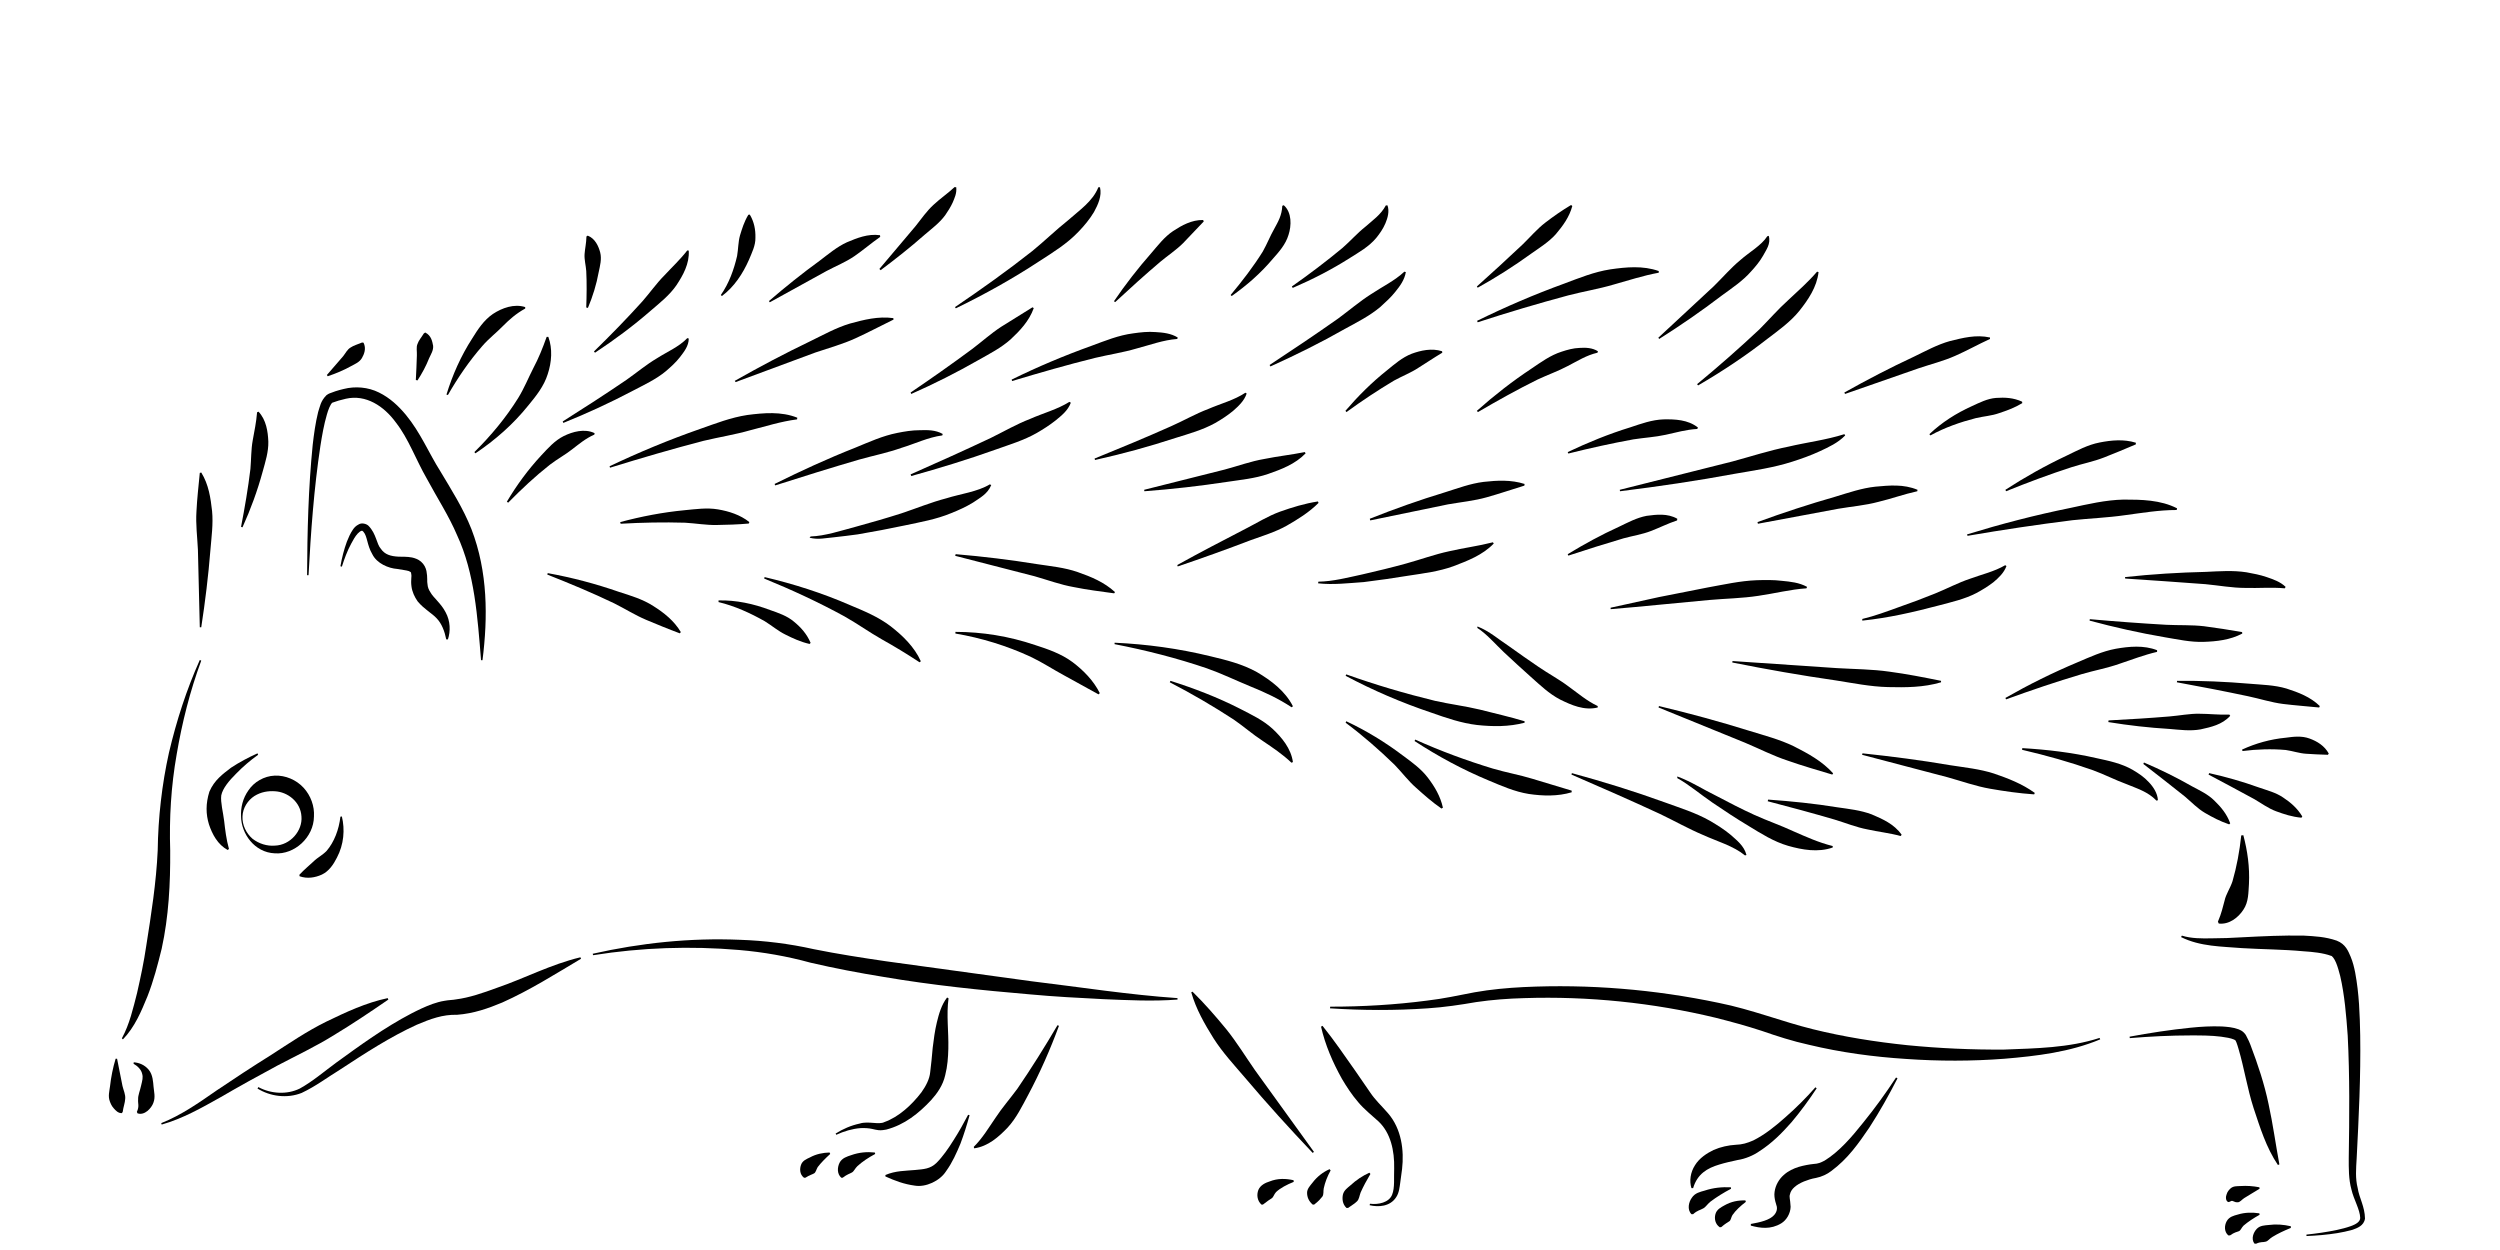 <?xml version="1.0" encoding="UTF-8"?>
<!DOCTYPE svg PUBLIC "-//W3C//DTD SVG 1.1//EN" "http://www.w3.org/Graphics/SVG/1.1/DTD/svg11.dtd">
<svg version="1.1" xmlns="http://www.w3.org/2000/svg" xmlns:xlink="http://www.w3.org/1999/xlink" width="120" height="60"  xml:space="preserve" id="ranaSideLeft3">
    <!-- Generated by PaintCode - http://www.paintcodeapp.com -->
    <g id="ranaSideLeft3-group">
        <g id="ranaSideLeft3-group227">
            <path id="ranaSideLeft3-bezier226" stroke="none" fill="rgb(0, 0, 0)" d="M 11.57,39.19 C 11.58,40.01 12.21,40.92 13.19,40.96 14.13,41.03 15.06,40.2 15.07,39.19 15.1,38.7 14.92,38.19 14.57,37.81 14.22,37.43 13.7,37.21 13.19,37.23 12.67,37.25 12.19,37.54 11.93,37.93 11.65,38.32 11.55,38.77 11.57,39.19 Z M 11.64,39.19 C 11.65,38.78 11.9,38.41 12.21,38.21 12.53,38.01 12.87,37.96 13.19,37.98 13.81,38.01 14.43,38.49 14.47,39.19 14.53,39.87 13.94,40.57 13.19,40.59 12.82,40.62 12.43,40.5 12.12,40.26 11.82,40 11.62,39.6 11.64,39.19 Z M 11.64,39.19" />
        </g>
        <g id="ranaSideLeft3-group316">
            <path id="ranaSideLeft3-bezier315" stroke="none" fill="rgb(0, 0, 0)" d="M 65.73,56.29 C 65.4,56.44 65.1,56.64 64.83,56.89 64.69,57.01 64.51,57.13 64.46,57.34 64.42,57.53 64.43,57.79 64.63,57.98 L 64.71,57.98 C 64.92,57.83 65.03,57.77 65.14,57.66 65.24,57.56 65.25,57.4 65.31,57.24 65.44,56.95 65.6,56.65 65.78,56.35 L 65.73,56.29 Z M 65.73,56.29" />
        </g>
        <g id="ranaSideLeft3-group317">
            <path id="ranaSideLeft3-bezier316" stroke="none" fill="rgb(0, 0, 0)" d="M 63.82,56.12 C 63.5,56.26 63.22,56.48 63,56.77 62.89,56.91 62.74,57.06 62.74,57.25 62.74,57.45 62.81,57.65 63.01,57.82 L 63.08,57.82 C 63.29,57.66 63.38,57.55 63.47,57.44 63.55,57.33 63.51,57.18 63.54,57.04 63.6,56.76 63.71,56.47 63.87,56.18 L 63.82,56.12 Z M 63.82,56.12" />
        </g>
        <g id="ranaSideLeft3-group318">
            <path id="ranaSideLeft3-bezier317" stroke="none" fill="rgb(0, 0, 0)" d="M 62.09,56.65 C 61.73,56.57 61.34,56.55 60.94,56.71 60.75,56.77 60.5,56.88 60.4,57.12 60.31,57.36 60.35,57.64 60.55,57.82 L 60.62,57.82 C 60.84,57.65 60.94,57.58 61.04,57.52 61.13,57.46 61.15,57.33 61.25,57.22 61.45,57.03 61.77,56.86 62.1,56.73 L 62.09,56.65 Z M 62.09,56.65" />
        </g>
        <g id="ranaSideLeft3-group319">
            <path id="ranaSideLeft3-bezier318" stroke="none" fill="rgb(0, 0, 0)" d="M 65.74,57.85 C 66.16,57.95 66.73,57.92 67.02,57.46 67.16,57.25 67.18,56.98 67.21,56.78 L 67.3,56.11 C 67.4,55.23 67.28,54.19 66.62,53.43 66.27,53.03 66.02,52.81 65.77,52.44 L 65.04,51.38 C 64.54,50.67 64.05,49.95 63.48,49.24 L 63.41,49.28 C 63.61,50.16 63.97,50.99 64.41,51.78 64.64,52.17 64.89,52.55 65.19,52.9 65.47,53.24 65.91,53.59 66.17,53.83 66.75,54.38 66.94,55.23 66.92,56.09 66.9,56.51 66.96,57.01 66.82,57.35 66.67,57.72 66.17,57.83 65.76,57.78 L 65.74,57.85 Z M 65.74,57.85" />
        </g>
        <g id="ranaSideLeft3-group320">
            <path id="ranaSideLeft3-bezier319" stroke="none" fill="rgb(0, 0, 0)" d="M 63.07,55.29 L 60.24,51.37 C 59.78,50.71 59.36,50.02 58.86,49.4 58.35,48.78 57.83,48.18 57.24,47.6 L 57.18,47.63 C 57.41,48.44 57.82,49.15 58.25,49.84 58.69,50.53 59.24,51.12 59.77,51.74 60.81,52.97 61.9,54.17 63.01,55.34 L 63.07,55.29 Z M 63.07,55.29" />
        </g>
        <g id="ranaSideLeft3-group330">
            <path id="ranaSideLeft3-bezier329" stroke="none" fill="rgb(0, 0, 0)" d="M 50.76,49.21 C 50.15,50.25 49.51,51.27 48.84,52.25 48.49,52.73 48.1,53.17 47.78,53.66 47.45,54.14 47.17,54.62 46.74,55.05 L 46.76,55.12 C 47.43,55.03 47.95,54.56 48.37,54.12 48.79,53.66 49.06,53.1 49.35,52.56 49.92,51.49 50.41,50.38 50.83,49.24 L 50.76,49.21 Z M 50.76,49.21" />
        </g>
        <g id="ranaSideLeft3-group331">
            <path id="ranaSideLeft3-bezier330" stroke="none" fill="rgb(0, 0, 0)" d="M 46.47,53.51 C 46.25,53.93 46.02,54.34 45.77,54.73 45.52,55.13 45.25,55.52 44.95,55.82 44.65,56.11 44.34,56.12 43.92,56.16 43.5,56.2 42.98,56.19 42.5,56.4 L 42.5,56.47 C 42.97,56.68 43.39,56.84 43.91,56.91 44.43,57 45.11,56.69 45.41,56.22 45.72,55.79 45.91,55.35 46.1,54.9 46.27,54.45 46.41,54 46.54,53.53 L 46.47,53.51 Z M 46.47,53.51" />
        </g>
        <g id="ranaSideLeft3-group332">
            <path id="ranaSideLeft3-bezier331" stroke="none" fill="rgb(0, 0, 0)" d="M 41.99,55.32 C 41.62,55.28 41.24,55.31 40.85,55.45 40.67,55.51 40.42,55.58 40.3,55.81 40.19,56.03 40.17,56.34 40.38,56.53 L 40.45,56.53 C 40.67,56.36 40.79,56.34 40.89,56.28 40.99,56.23 41.04,56.08 41.16,55.97 41.39,55.76 41.69,55.56 42.01,55.39 L 41.99,55.32 Z M 41.99,55.32" />
        </g>
        <g id="ranaSideLeft3-group333">
            <path id="ranaSideLeft3-bezier332" stroke="none" fill="rgb(0, 0, 0)" d="M 39.82,55.32 C 39.5,55.33 39.18,55.39 38.87,55.56 38.72,55.63 38.52,55.71 38.45,55.91 38.38,56.1 38.38,56.37 38.59,56.53 L 38.66,56.53 C 38.88,56.39 38.98,56.38 39.08,56.32 39.16,56.27 39.18,56.14 39.25,56.02 39.41,55.81 39.62,55.6 39.85,55.39 L 39.82,55.32 Z M 39.82,55.32" />
        </g>
        <g id="ranaSideLeft3-group334">
            <path id="ranaSideLeft3-bezier333" stroke="none" fill="rgb(0, 0, 0)" d="M 40.14,54.47 C 40.51,54.3 40.91,54.18 41.3,54.15 41.49,54.14 41.69,54.15 41.87,54.19 41.95,54.21 42.08,54.24 42.18,54.25 42.31,54.26 42.44,54.24 42.54,54.22 43.42,53.99 44.1,53.44 44.69,52.81 44.98,52.49 45.26,52.1 45.37,51.61 45.48,51.18 45.51,50.75 45.52,50.34 45.54,49.51 45.42,48.72 45.53,47.92 L 45.46,47.88 C 45.19,48.23 45.07,48.66 44.97,49.07 44.87,49.48 44.82,49.89 44.77,50.29 44.73,50.7 44.7,51.1 44.65,51.46 44.62,51.79 44.45,52.12 44.23,52.43 43.77,53.03 43.15,53.61 42.45,53.86 42.19,54 41.68,53.8 41.27,53.93 40.85,54.02 40.46,54.19 40.11,54.41 L 40.14,54.47 Z M 40.14,54.47" />
        </g>
        <g id="ranaSideLeft3-group350">
            <path id="ranaSideLeft3-bezier349" stroke="none" fill="rgb(0, 0, 0)" d="M 29.79,25.14 C 30.82,25.08 31.86,25.06 32.88,25.09 33.4,25.12 33.9,25.21 34.4,25.2 34.9,25.19 35.39,25.18 35.94,25.13 L 35.97,25.06 C 35.53,24.71 34.99,24.54 34.46,24.45 33.93,24.36 33.39,24.44 32.86,24.49 31.81,24.59 30.78,24.79 29.77,25.06 L 29.79,25.14 Z M 29.79,25.14" />
        </g>
        <g id="ranaSideLeft3-group351">
            <path id="ranaSideLeft3-bezier350" stroke="none" fill="rgb(0, 0, 0)" d="M 34.49,28.9 C 35.28,29.09 36.02,29.43 36.71,29.82 37.05,30.03 37.35,30.29 37.7,30.46 38.06,30.64 38.42,30.81 38.86,30.91 L 38.91,30.86 C 38.73,30.43 38.44,30.11 38.11,29.84 37.78,29.56 37.36,29.42 36.96,29.28 36.17,28.98 35.33,28.8 34.49,28.82 L 34.49,28.9 Z M 34.49,28.9" />
        </g>
        <g id="ranaSideLeft3-group352">
            <path id="ranaSideLeft3-bezier351" stroke="none" fill="rgb(0, 0, 0)" d="M 36.68,27.77 C 38,28.31 39.3,28.91 40.54,29.59 41.16,29.94 41.73,30.35 42.33,30.69 42.94,31.03 43.53,31.39 44.14,31.79 L 44.2,31.74 C 43.89,31.05 43.33,30.51 42.75,30.06 42.16,29.61 41.48,29.33 40.81,29.05 39.48,28.47 38.1,28.03 36.7,27.7 L 36.68,27.77 Z M 36.68,27.77" />
        </g>
        <g id="ranaSideLeft3-group353">
            <path id="ranaSideLeft3-bezier352" stroke="none" fill="rgb(0, 0, 0)" d="M 102.88,36.67 C 103.55,37.19 104.22,37.71 104.87,38.23 105.19,38.5 105.48,38.81 105.84,39.02 106.2,39.23 106.56,39.42 107,39.57 L 107.05,39.52 C 106.89,39.07 106.6,38.73 106.29,38.43 105.98,38.12 105.58,37.94 105.21,37.74 104.46,37.31 103.7,36.94 102.91,36.6 L 102.88,36.67 Z M 102.88,36.67" />
        </g>
        <g id="ranaSideLeft3-group354">
            <path id="ranaSideLeft3-bezier353" stroke="none" fill="rgb(0, 0, 0)" d="M 106.01,37.18 C 106.75,37.57 107.47,37.96 108.19,38.35 108.54,38.55 108.87,38.8 109.25,38.94 109.63,39.08 110.02,39.21 110.47,39.25 L 110.51,39.19 C 110.27,38.79 109.94,38.51 109.59,38.28 109.24,38.04 108.83,37.94 108.43,37.8 107.65,37.52 106.85,37.29 106.04,37.11 L 106.01,37.18 Z M 106.01,37.18" />
        </g>
        <g id="ranaSideLeft3-group355">
            <path id="ranaSideLeft3-bezier354" stroke="none" fill="rgb(0, 0, 0)" d="M 107.64,36.05 C 108.34,35.96 109.05,35.94 109.72,36 110.06,36.05 110.37,36.16 110.69,36.18 111.02,36.2 111.33,36.22 111.74,36.23 L 111.78,36.17 C 111.58,35.8 111.22,35.58 110.86,35.45 110.48,35.31 110.09,35.36 109.72,35.41 108.98,35.48 108.27,35.68 107.62,35.98 L 107.64,36.05 Z M 107.64,36.05" />
        </g>
        <g id="ranaSideLeft3-group356">
            <path id="ranaSideLeft3-bezier355" stroke="none" fill="rgb(0, 0, 0)" d="M 45.86,30.41 C 47.11,30.62 48.33,31 49.46,31.52 50.03,31.79 50.54,32.13 51.08,32.42 L 52.73,33.33 52.79,33.27 C 52.49,32.67 52.01,32.18 51.48,31.78 50.94,31.38 50.3,31.16 49.68,30.96 48.44,30.54 47.15,30.33 45.86,30.33 L 45.86,30.41 Z M 45.86,30.41" />
        </g>
        <g id="ranaSideLeft3-group357">
            <path id="ranaSideLeft3-bezier356" stroke="none" fill="rgb(0, 0, 0)" d="M 53.5,30.92 C 55,31.21 56.49,31.59 57.93,32.08 58.64,32.33 59.32,32.66 60,32.94 60.69,33.22 61.35,33.52 62,33.95 L 62.06,33.9 C 61.69,33.17 61.01,32.66 60.33,32.26 59.63,31.87 58.85,31.68 58.1,31.5 56.58,31.13 55.05,30.92 53.5,30.85 L 53.5,30.92 Z M 53.5,30.92" />
        </g>
        <g id="ranaSideLeft3-group358">
            <path id="ranaSideLeft3-bezier357" stroke="none" fill="rgb(0, 0, 0)" d="M 56.15,32.75 C 57.21,33.3 58.24,33.9 59.22,34.54 59.7,34.87 60.14,35.26 60.62,35.57 61.09,35.89 61.55,36.19 61.99,36.61 L 62.06,36.58 C 61.97,35.93 61.53,35.4 61.08,34.98 60.62,34.56 60.06,34.3 59.52,34.02 58.44,33.47 57.32,33.04 56.18,32.68 L 56.15,32.75 Z M 56.15,32.75" />
        </g>
        <g id="ranaSideLeft3-group359">
            <path id="ranaSideLeft3-bezier358" stroke="none" fill="rgb(0, 0, 0)" d="M 64.59,34.69 C 65.42,35.31 66.21,36 66.94,36.71 67.3,37.08 67.6,37.49 67.98,37.82 68.36,38.16 68.74,38.5 69.19,38.81 L 69.26,38.77 C 69.14,38.22 68.86,37.75 68.53,37.32 68.2,36.89 67.76,36.58 67.33,36.26 66.48,35.62 65.58,35.07 64.62,34.62 L 64.59,34.69 Z M 64.59,34.69" />
        </g>
        <g id="ranaSideLeft3-group360">
            <path id="ranaSideLeft3-bezier359" stroke="none" fill="rgb(0, 0, 0)" d="M 67.9,35.57 C 69.02,36.3 70.2,36.94 71.45,37.46 72.07,37.72 72.7,38 73.38,38.11 74.06,38.21 74.77,38.23 75.44,38.03 L 75.44,37.95 73.55,37.38 C 72.93,37.19 72.29,37.08 71.65,36.89 70.4,36.51 69.15,36.05 67.93,35.5 L 67.9,35.57 Z M 67.9,35.57" />
        </g>
        <g id="ranaSideLeft3-group361">
            <path id="ranaSideLeft3-bezier360" stroke="none" fill="rgb(0, 0, 0)" d="M 75.43,37.18 C 76.86,37.8 78.28,38.42 79.68,39.07 80.37,39.4 81.04,39.78 81.75,40.08 82.43,40.39 83.2,40.6 83.76,41.06 L 83.83,41.04 C 83.72,40.6 83.36,40.33 83.07,40.07 82.76,39.81 82.42,39.6 82.08,39.4 81.39,39.01 80.64,38.78 79.9,38.51 78.44,37.98 76.95,37.52 75.45,37.11 L 75.43,37.18 Z M 75.43,37.18" />
        </g>
        <g id="ranaSideLeft3-group362">
            <path id="ranaSideLeft3-bezier361" stroke="none" fill="rgb(0, 0, 0)" d="M 80.51,37.35 C 81.07,37.66 81.62,38.13 82.19,38.52 82.76,38.91 83.34,39.29 83.94,39.65 84.53,40.01 85.14,40.4 85.83,40.6 86.5,40.79 87.27,40.93 87.97,40.68 L 87.97,40.61 C 87.29,40.44 86.7,40.17 86.08,39.9 85.48,39.62 84.84,39.4 84.22,39.12 83.6,38.84 82.99,38.52 82.38,38.2 81.76,37.9 81.19,37.52 80.51,37.27 L 80.51,37.35 Z M 80.51,37.35" />
        </g>
        <g id="ranaSideLeft3-group363">
            <path id="ranaSideLeft3-bezier362" stroke="none" fill="rgb(0, 0, 0)" d="M 84.85,38.46 C 85.93,38.74 87,39.03 88.06,39.34 88.59,39.5 89.1,39.71 89.63,39.81 90.16,39.93 90.69,39.98 91.23,40.13 L 91.28,40.07 C 90.92,39.55 90.35,39.31 89.84,39.09 89.31,38.89 88.74,38.83 88.19,38.75 87.09,38.57 85.98,38.46 84.87,38.38 L 84.85,38.46 Z M 84.85,38.46" />
        </g>
        <g id="ranaSideLeft3-group364">
            <path id="ranaSideLeft3-bezier363" stroke="none" fill="rgb(0, 0, 0)" d="M 79.61,33.96 L 83.76,35.65 C 84.45,35.94 85.11,36.28 85.81,36.51 86.52,36.76 87.22,36.96 87.95,37.18 L 87.99,37.12 C 87.46,36.53 86.77,36.16 86.1,35.82 85.42,35.49 84.68,35.3 83.97,35.08 82.53,34.63 81.09,34.24 79.63,33.89 L 79.61,33.96 Z M 79.61,33.96" />
        </g>
        <g id="ranaSideLeft3-group365">
            <path id="ranaSideLeft3-bezier364" stroke="none" fill="rgb(0, 0, 0)" d="M 89.38,36.23 L 93.49,37.31 C 94.17,37.5 94.84,37.74 95.53,37.86 96.22,37.98 96.91,38.08 97.64,38.13 L 97.67,38.06 C 97.06,37.62 96.38,37.36 95.71,37.13 95.03,36.91 94.31,36.84 93.61,36.73 92.21,36.49 90.81,36.31 89.4,36.16 L 89.38,36.23 Z M 89.38,36.23" />
        </g>
        <g id="ranaSideLeft3-group366">
            <path id="ranaSideLeft3-bezier365" stroke="none" fill="rgb(0, 0, 0)" d="M 97.06,35.99 C 98.22,36.26 99.36,36.58 100.46,36.97 101.01,37.17 101.53,37.44 102.05,37.63 102.58,37.85 103.1,38 103.51,38.43 L 103.58,38.41 C 103.56,38.07 103.36,37.77 103.14,37.54 102.91,37.29 102.65,37.12 102.38,36.96 101.83,36.64 101.22,36.52 100.63,36.39 99.45,36.12 98.26,35.98 97.07,35.91 L 97.06,35.99 Z M 97.06,35.99" />
        </g>
        <g id="ranaSideLeft3-group367">
            <path id="ranaSideLeft3-bezier366" stroke="none" fill="rgb(0, 0, 0)" d="M 104.49,32.75 C 105.64,32.96 106.78,33.18 107.91,33.42 108.48,33.54 109.03,33.72 109.59,33.79 110.16,33.86 110.72,33.9 111.32,33.96 L 111.35,33.89 C 110.9,33.45 110.31,33.23 109.75,33.05 109.18,32.88 108.58,32.87 108,32.82 106.83,32.72 105.67,32.67 104.5,32.68 L 104.49,32.75 Z M 104.49,32.75" />
        </g>
        <g id="ranaSideLeft3-group368">
            <path id="ranaSideLeft3-bezier367" stroke="none" fill="rgb(0, 0, 0)" d="M 102.01,27.77 C 103.3,27.86 104.58,27.94 105.86,28.04 106.5,28.1 107.14,28.22 107.77,28.22 108.41,28.24 109.04,28.18 109.67,28.24 L 109.71,28.17 C 109.45,27.92 109.12,27.81 108.8,27.7 108.48,27.59 108.16,27.53 107.83,27.47 107.18,27.37 106.53,27.42 105.88,27.45 104.58,27.48 103.29,27.56 102,27.7 L 102.01,27.77 Z M 102.01,27.77" />
        </g>
        <g id="ranaSideLeft3-group369">
            <path id="ranaSideLeft3-bezier368" stroke="none" fill="rgb(0, 0, 0)" d="M 96.29,23.58 C 97.33,23.16 98.37,22.77 99.42,22.43 99.94,22.26 100.48,22.16 100.99,21.96 101.5,21.76 101.98,21.56 102.52,21.33 L 102.52,21.25 C 101.94,21.07 101.34,21.13 100.78,21.24 100.21,21.35 99.7,21.63 99.2,21.87 98.18,22.35 97.2,22.9 96.26,23.51 L 96.29,23.58 Z M 96.29,23.58" />
        </g>
        <g id="ranaSideLeft3-group370">
            <path id="ranaSideLeft3-bezier369" stroke="none" fill="rgb(0, 0, 0)" d="M 88.56,18.91 L 92.09,17.68 C 92.68,17.48 93.29,17.33 93.85,17.08 94.42,16.83 94.95,16.53 95.52,16.27 L 95.52,16.2 C 94.85,16.05 94.21,16.22 93.6,16.37 92.99,16.54 92.43,16.85 91.87,17.12 90.73,17.65 89.62,18.23 88.53,18.84 L 88.56,18.91 Z M 88.56,18.91" />
        </g>
        <g id="ranaSideLeft3-group371">
            <path id="ranaSideLeft3-bezier370" stroke="none" fill="rgb(0, 0, 0)" d="M 79.64,16.27 C 80.67,15.62 81.67,14.93 82.64,14.19 83.13,13.83 83.65,13.49 84.06,13.02 84.27,12.79 84.47,12.55 84.63,12.27 84.77,12 85.01,11.71 84.9,11.32 L 84.83,11.34 C 84.55,11.78 83.97,12.1 83.54,12.48 83.08,12.86 82.69,13.32 82.26,13.74 81.38,14.56 80.49,15.39 79.6,16.21 L 79.64,16.27 Z M 79.64,16.27" />
        </g>
        <g id="ranaSideLeft3-group372">
            <path id="ranaSideLeft3-bezier371" stroke="none" fill="rgb(0, 0, 0)" d="M 70.93,13.81 C 71.81,13.32 72.66,12.78 73.49,12.18 73.9,11.89 74.34,11.62 74.68,11.24 75.01,10.85 75.33,10.42 75.47,9.89 L 75.41,9.84 C 74.96,10.11 74.56,10.39 74.17,10.69 73.78,10.99 73.46,11.37 73.1,11.72 72.38,12.4 71.64,13.08 70.89,13.75 L 70.93,13.81 Z M 70.93,13.81" />
        </g>
        <g id="ranaSideLeft3-group373">
            <path id="ranaSideLeft3-bezier372" stroke="none" fill="rgb(0, 0, 0)" d="M 62.05,13.82 C 63,13.41 63.92,12.94 64.8,12.38 65.24,12.1 65.71,11.84 66.06,11.42 66.23,11.21 66.39,10.98 66.5,10.72 66.61,10.46 66.7,10.14 66.6,9.86 L 66.52,9.86 C 66.28,10.31 65.89,10.57 65.53,10.89 65.15,11.19 64.82,11.57 64.44,11.9 63.67,12.54 62.85,13.16 62.01,13.75 L 62.05,13.82 Z M 62.05,13.82" />
        </g>
        <g id="ranaSideLeft3-group374">
            <path id="ranaSideLeft3-bezier373" stroke="none" fill="rgb(0, 0, 0)" d="M 59.12,14.21 C 59.84,13.7 60.51,13.12 61.09,12.43 61.39,12.09 61.71,11.74 61.85,11.27 61.99,10.84 62.02,10.2 61.62,9.85 L 61.55,9.88 C 61.53,10.34 61.35,10.64 61.16,10.99 60.97,11.32 60.82,11.71 60.61,12.08 60.16,12.8 59.63,13.49 59.07,14.16 L 59.12,14.21 Z M 59.12,14.21" />
        </g>
        <g id="ranaSideLeft3-group375">
            <path id="ranaSideLeft3-bezier374" stroke="none" fill="rgb(0, 0, 0)" d="M 53.53,14.5 C 54.24,13.84 54.96,13.19 55.69,12.57 56.06,12.26 56.46,12 56.79,11.67 L 57.78,10.63 57.75,10.56 C 57.2,10.55 56.72,10.82 56.31,11.09 55.89,11.37 55.59,11.77 55.27,12.14 54.62,12.88 54.02,13.65 53.47,14.46 L 53.53,14.5 Z M 53.53,14.5" />
        </g>
        <g id="ranaSideLeft3-group376">
            <path id="ranaSideLeft3-bezier375" stroke="none" fill="rgb(0, 0, 0)" d="M 45.88,14.8 C 47.26,14.13 48.61,13.38 49.9,12.53 50.55,12.11 51.22,11.7 51.77,11.12 52.04,10.84 52.3,10.53 52.51,10.18 52.7,9.83 52.9,9.41 52.8,8.99 L 52.72,8.99 C 52.45,9.67 51.81,10.09 51.26,10.58 50.68,11.04 50.14,11.57 49.55,12.05 48.36,12.99 47.11,13.88 45.84,14.74 L 45.88,14.8 Z M 45.88,14.8" />
        </g>
        <g id="ranaSideLeft3-group377">
            <path id="ranaSideLeft3-bezier376" stroke="none" fill="rgb(0, 0, 0)" d="M 42.27,12.97 C 42.99,12.43 43.7,11.87 44.38,11.27 44.73,10.97 45.1,10.7 45.37,10.33 45.5,10.14 45.63,9.94 45.73,9.72 45.82,9.5 45.93,9.28 45.9,8.99 L 45.82,8.98 C 45.5,9.28 45.13,9.53 44.81,9.83 44.48,10.13 44.23,10.5 43.95,10.85 L 42.21,12.91 42.27,12.97 Z M 42.27,12.97" />
        </g>
        <g id="ranaSideLeft3-group378">
            <path id="ranaSideLeft3-bezier377" stroke="none" fill="rgb(0, 0, 0)" d="M 36.95,14.51 L 39.67,13.01 C 40.12,12.77 40.6,12.58 41.02,12.29 41.44,12 41.82,11.67 42.25,11.37 L 42.24,11.29 C 41.65,11.21 41.13,11.43 40.65,11.63 40.17,11.85 39.76,12.2 39.35,12.51 38.51,13.12 37.7,13.77 36.91,14.45 L 36.95,14.51 Z M 36.95,14.51" />
        </g>
        <g id="ranaSideLeft3-group379">
            <path id="ranaSideLeft3-bezier378" stroke="none" fill="rgb(0, 0, 0)" d="M 34.65,14.21 C 35.23,13.78 35.65,13.15 35.95,12.47 36.09,12.13 36.27,11.78 36.26,11.41 36.27,11.03 36.2,10.65 35.99,10.3 L 35.92,10.31 C 35.71,10.66 35.62,10.98 35.52,11.3 35.43,11.62 35.44,11.95 35.38,12.29 35.23,12.93 35,13.59 34.6,14.16 L 34.65,14.21 Z M 34.65,14.21" />
        </g>
        <g id="ranaSideLeft3-group380">
            <path id="ranaSideLeft3-bezier379" stroke="none" fill="rgb(0, 0, 0)" d="M 28.56,16.93 C 29.5,16.31 30.4,15.64 31.25,14.9 31.68,14.53 32.14,14.17 32.47,13.69 32.78,13.22 33.1,12.66 33.06,12.03 L 32.99,12.02 C 32.64,12.47 32.26,12.82 31.89,13.22 31.51,13.6 31.2,14.05 30.83,14.47 30.09,15.29 29.31,16.09 28.51,16.87 L 28.56,16.93 Z M 28.56,16.93" />
        </g>
        <g id="ranaSideLeft3-group381">
            <path id="ranaSideLeft3-bezier380" stroke="none" fill="rgb(0, 0, 0)" d="M 28.22,14.78 C 28.45,14.23 28.63,13.66 28.74,13.05 28.8,12.76 28.89,12.44 28.81,12.12 28.73,11.82 28.57,11.45 28.21,11.31 L 28.15,11.35 C 28.14,11.69 28.08,11.92 28.06,12.19 28.04,12.46 28.12,12.73 28.14,13.01 28.17,13.58 28.16,14.17 28.14,14.76 L 28.22,14.78 Z M 28.22,14.78" />
        </g>
        <g id="ranaSideLeft3-group382">
            <path id="ranaSideLeft3-bezier381" stroke="none" fill="rgb(0, 0, 0)" d="M 81.51,18.5 C 82.66,17.83 83.78,17.09 84.84,16.26 85.38,15.85 85.94,15.45 86.37,14.92 86.79,14.39 87.21,13.78 87.29,13.06 L 87.22,13.04 C 86.78,13.55 86.31,13.96 85.83,14.41 85.35,14.84 84.92,15.34 84.45,15.81 83.49,16.71 82.49,17.59 81.46,18.44 L 81.51,18.5 Z M 81.51,18.5" />
        </g>
        <g id="ranaSideLeft3-group383">
            <path id="ranaSideLeft3-bezier382" stroke="none" fill="rgb(0, 0, 0)" d="M 92.66,20.9 C 93.35,20.52 94.1,20.26 94.84,20.07 95.22,19.98 95.6,19.96 95.96,19.83 96.32,19.71 96.69,19.58 97.07,19.35 L 97.06,19.28 C 96.65,19.09 96.23,19.07 95.81,19.1 95.4,19.13 95.01,19.33 94.64,19.5 93.89,19.84 93.2,20.28 92.61,20.84 L 92.66,20.9 Z M 92.66,20.9" />
        </g>
        <g id="ranaSideLeft3-group384">
            <path id="ranaSideLeft3-bezier383" stroke="none" fill="rgb(0, 0, 0)" d="M 94.44,25.72 C 96.12,25.43 97.8,25.18 99.48,24.97 100.32,24.88 101.16,24.85 101.99,24.73 102.82,24.62 103.63,24.48 104.48,24.48 L 104.5,24.4 C 103.7,23.99 102.78,23.98 101.93,23.98 101.06,24 100.22,24.2 99.38,24.38 97.7,24.72 96.05,25.15 94.42,25.65 L 94.44,25.72 Z M 94.44,25.72" />
        </g>
        <g id="ranaSideLeft3-group385">
            <path id="ranaSideLeft3-bezier384" stroke="none" fill="rgb(0, 0, 0)" d="M 100.3,29.79 C 101.49,30.11 102.69,30.38 103.92,30.59 104.53,30.69 105.14,30.83 105.77,30.81 106.39,30.79 107.05,30.72 107.63,30.41 L 107.62,30.34 C 106.99,30.23 106.41,30.14 105.8,30.06 105.21,29.99 104.59,30.02 103.98,29.99 102.76,29.92 101.54,29.83 100.31,29.72 L 100.3,29.79 Z M 100.3,29.79" />
        </g>
        <g id="ranaSideLeft3-group386">
            <path id="ranaSideLeft3-bezier385" stroke="none" fill="rgb(0, 0, 0)" d="M 64.59,32.44 C 65.91,33.14 67.28,33.73 68.71,34.21 69.42,34.46 70.14,34.71 70.9,34.8 71.65,34.88 72.43,34.89 73.18,34.69 L 73.18,34.62 C 72.44,34.4 71.74,34.24 71.03,34.06 70.32,33.89 69.59,33.8 68.88,33.64 67.44,33.29 66.02,32.87 64.62,32.37 L 64.59,32.44 Z M 64.59,32.44" />
        </g>
        <g id="ranaSideLeft3-group387">
            <path id="ranaSideLeft3-bezier386" stroke="none" fill="rgb(0, 0, 0)" d="M 70.93,15.47 C 72.37,15 73.82,14.57 75.27,14.18 76,13.99 76.74,13.87 77.45,13.66 78.17,13.46 78.86,13.23 79.62,13.09 L 79.62,13.01 C 78.86,12.74 78.05,12.82 77.29,12.93 76.52,13.05 75.81,13.34 75.09,13.61 73.66,14.13 72.26,14.73 70.9,15.4 L 70.93,15.47 Z M 70.93,15.47" />
        </g>
        <g id="ranaSideLeft3-group388">
            <path id="ranaSideLeft3-bezier387" stroke="none" fill="rgb(0, 0, 0)" d="M 77.76,23.58 C 79.61,23.35 81.45,23.08 83.28,22.74 84.2,22.58 85.13,22.45 86.03,22.16 86.47,22.02 86.92,21.86 87.35,21.66 87.78,21.46 88.22,21.26 88.57,20.9 L 88.53,20.84 C 87.65,21.12 86.73,21.23 85.84,21.44 84.93,21.62 84.05,21.91 83.16,22.15 L 77.75,23.51 77.76,23.58 Z M 77.76,23.58" />
        </g>
        <g id="ranaSideLeft3-group389">
            <path id="ranaSideLeft3-bezier388" stroke="none" fill="rgb(0, 0, 0)" d="M 84.38,25.14 L 88.24,24.42 C 88.88,24.31 89.53,24.26 90.16,24.09 90.79,23.94 91.39,23.72 92.03,23.58 L 92.04,23.51 C 91.37,23.23 90.68,23.3 90.02,23.36 89.36,23.43 88.73,23.65 88.1,23.84 86.84,24.2 85.59,24.61 84.36,25.06 L 84.38,25.14 Z M 84.38,25.14" />
        </g>
        <g id="ranaSideLeft3-group390">
            <path id="ranaSideLeft3-bezier389" stroke="none" fill="rgb(0, 0, 0)" d="M 89.39,29.79 C 90.65,29.66 91.86,29.38 93.07,29.06 93.67,28.9 94.3,28.76 94.86,28.47 95.14,28.32 95.42,28.15 95.68,27.95 95.93,27.74 96.19,27.5 96.31,27.17 L 96.25,27.13 C 95.72,27.44 95.13,27.57 94.56,27.78 93.99,27.97 93.45,28.26 92.88,28.49 92.31,28.72 91.73,28.94 91.15,29.14 90.57,29.35 89.98,29.57 89.39,29.71 L 89.39,29.79 Z M 89.39,29.79" />
        </g>
        <g id="ranaSideLeft3-group391">
            <path id="ranaSideLeft3-bezier390" stroke="none" fill="rgb(0, 0, 0)" d="M 96.29,33.57 C 97.5,33.13 98.71,32.72 99.92,32.36 100.53,32.18 101.15,32.07 101.74,31.86 102.34,31.66 102.9,31.44 103.54,31.29 L 103.54,31.21 C 102.9,30.96 102.19,31.03 101.56,31.14 100.91,31.26 100.31,31.54 99.72,31.79 98.53,32.29 97.38,32.86 96.26,33.5 L 96.29,33.57 Z M 96.29,33.57" />
        </g>
        <g id="ranaSideLeft3-group392">
            <path id="ranaSideLeft3-bezier391" stroke="none" fill="rgb(0, 0, 0)" d="M 101.2,34.66 C 102.18,34.82 103.15,34.93 104.14,34.99 104.63,35.03 105.13,35.1 105.63,35.01 106.12,34.9 106.66,34.79 107.05,34.36 L 107.01,34.3 C 106.51,34.32 106.05,34.26 105.57,34.26 105.1,34.25 104.62,34.35 104.13,34.39 103.17,34.47 102.19,34.53 101.21,34.58 L 101.2,34.66 Z M 101.2,34.66" />
        </g>
        <g id="ranaSideLeft3-group393">
            <path id="ranaSideLeft3-bezier392" stroke="none" fill="rgb(0, 0, 0)" d="M 83.15,31.8 C 84.8,32.13 86.45,32.42 88.12,32.66 88.95,32.79 89.78,32.96 90.62,32.98 91.47,33 92.33,33 93.17,32.75 L 93.17,32.68 C 92.33,32.51 91.52,32.35 90.69,32.24 89.86,32.12 89.02,32.12 88.18,32.07 L 83.16,31.73 83.15,31.8 Z M 83.15,31.8" />
        </g>
        <g id="ranaSideLeft3-group394">
            <path id="ranaSideLeft3-bezier393" stroke="none" fill="rgb(0, 0, 0)" d="M 70.91,30.14 C 71.36,30.43 71.76,30.9 72.18,31.3 72.61,31.7 73.04,32.1 73.48,32.49 73.92,32.88 74.35,33.3 74.89,33.58 75.42,33.84 76.04,34.12 76.69,33.96 L 76.69,33.89 C 76.16,33.64 75.75,33.28 75.29,32.95 74.84,32.61 74.33,32.34 73.85,32.01 73.37,31.69 72.9,31.35 72.42,31.01 71.93,30.69 71.5,30.3 70.92,30.07 L 70.91,30.14 Z M 70.91,30.14" />
        </g>
        <g id="ranaSideLeft3-group395">
            <path id="ranaSideLeft3-bezier394" stroke="none" fill="rgb(0, 0, 0)" d="M 77.31,29.24 C 78.9,29.11 80.47,28.94 82.04,28.8 82.83,28.73 83.62,28.72 84.4,28.6 85.17,28.49 85.94,28.29 86.71,28.24 L 86.74,28.17 C 86.36,27.96 85.94,27.92 85.53,27.88 85.13,27.83 84.73,27.84 84.33,27.85 83.52,27.88 82.75,28.06 81.96,28.2 L 79.63,28.66 77.31,29.17 77.31,29.24 Z M 77.31,29.24" />
        </g>
        <g id="ranaSideLeft3-group396">
            <path id="ranaSideLeft3-bezier395" stroke="none" fill="rgb(0, 0, 0)" d="M 75.28,26.67 C 76.16,26.38 77.05,26.1 77.93,25.84 78.37,25.72 78.83,25.65 79.24,25.49 79.66,25.33 80.05,25.13 80.5,24.98 L 80.51,24.9 C 80.04,24.63 79.5,24.7 79.04,24.76 78.56,24.85 78.14,25.08 77.72,25.28 76.86,25.67 76.04,26.12 75.25,26.6 L 75.28,26.67 Z M 75.28,26.67" />
        </g>
        <g id="ranaSideLeft3-group397">
            <path id="ranaSideLeft3-bezier396" stroke="none" fill="rgb(0, 0, 0)" d="M 75.28,21.77 C 76.32,21.51 77.36,21.28 78.4,21.09 78.92,21.01 79.45,20.98 79.95,20.87 80.46,20.76 80.93,20.62 81.47,20.59 L 81.5,20.52 C 81.02,20.14 80.39,20.12 79.85,20.13 79.29,20.15 78.77,20.34 78.26,20.51 77.22,20.83 76.22,21.24 75.25,21.7 L 75.28,21.77 Z M 75.28,21.77" />
        </g>
        <g id="ranaSideLeft3-group398">
            <path id="ranaSideLeft3-bezier397" stroke="none" fill="rgb(0, 0, 0)" d="M 70.94,19.78 C 71.88,19.23 72.83,18.7 73.8,18.22 74.29,17.99 74.8,17.81 75.25,17.57 75.72,17.33 76.15,17.05 76.68,16.93 L 76.7,16.86 C 76.43,16.69 76.11,16.68 75.81,16.7 75.52,16.71 75.23,16.79 74.96,16.88 74.42,17.05 73.96,17.39 73.5,17.7 72.58,18.31 71.71,18.99 70.89,19.72 L 70.94,19.78 Z M 70.94,19.78" />
        </g>
        <g id="ranaSideLeft3-group399">
            <path id="ranaSideLeft3-bezier398" stroke="none" fill="rgb(0, 0, 0)" d="M 60.98,17.59 C 62.2,17.04 63.39,16.45 64.55,15.79 65.13,15.47 65.74,15.17 66.26,14.73 66.51,14.5 66.77,14.27 66.98,14 67.2,13.73 67.42,13.43 67.48,13.06 L 67.41,13.04 C 66.94,13.48 66.35,13.76 65.81,14.12 65.26,14.47 64.76,14.9 64.23,15.29 63.15,16.05 62.05,16.79 60.94,17.52 L 60.98,17.59 Z M 60.98,17.59" />
        </g>
        <g id="ranaSideLeft3-group400">
            <path id="ranaSideLeft3-bezier399" stroke="none" fill="rgb(0, 0, 0)" d="M 29.28,22.45 C 30.77,21.99 32.27,21.55 33.77,21.16 34.52,20.98 35.29,20.86 36.02,20.65 36.77,20.46 37.48,20.23 38.26,20.13 L 38.27,20.05 C 37.5,19.74 36.65,19.82 35.87,19.92 35.08,20.04 34.34,20.33 33.6,20.59 32.11,21.11 30.67,21.71 29.26,22.38 L 29.28,22.45 Z M 29.28,22.45" />
        </g>
        <g id="ranaSideLeft3-group401">
            <path id="ranaSideLeft3-bezier400" stroke="none" fill="rgb(0, 0, 0)" d="M 27.04,20.3 C 28.18,19.84 29.29,19.33 30.37,18.76 30.92,18.47 31.49,18.21 31.97,17.81 32.2,17.61 32.44,17.4 32.64,17.14 32.83,16.89 33.06,16.61 33.06,16.25 L 32.99,16.23 C 32.59,16.65 32.03,16.88 31.53,17.2 31.02,17.5 30.56,17.89 30.06,18.24 29.06,18.92 28.04,19.58 27.01,20.23 L 27.04,20.3 Z M 27.04,20.3" />
        </g>
        <g id="ranaSideLeft3-group402">
            <path id="ranaSideLeft3-bezier401" stroke="none" fill="rgb(0, 0, 0)" d="M 35.31,18.34 L 39.14,16.92 C 39.79,16.7 40.45,16.52 41.06,16.24 41.68,15.96 42.27,15.64 42.89,15.34 L 42.88,15.27 C 42.15,15.17 41.46,15.35 40.8,15.53 40.13,15.73 39.53,16.07 38.91,16.37 37.68,16.96 36.47,17.6 35.27,18.28 L 35.31,18.34 Z M 35.31,18.34" />
        </g>
        <g id="ranaSideLeft3-group403">
            <path id="ranaSideLeft3-bezier402" stroke="none" fill="rgb(0, 0, 0)" d="M 43.74,18.91 C 44.85,18.42 45.92,17.88 46.97,17.28 47.5,16.98 48.05,16.7 48.51,16.29 48.95,15.88 49.4,15.41 49.62,14.79 L 49.56,14.75 48.05,15.69 C 47.56,16.01 47.12,16.41 46.64,16.77 45.68,17.48 44.7,18.17 43.71,18.84 L 43.74,18.91 Z M 43.74,18.91" />
        </g>
        <g id="ranaSideLeft3-group404">
            <path id="ranaSideLeft3-bezier403" stroke="none" fill="rgb(0, 0, 0)" d="M 37.21,23.3 C 38.56,22.87 39.9,22.45 41.24,22.06 41.92,21.87 42.61,21.73 43.26,21.5 43.92,21.3 44.55,20.99 45.23,20.9 L 45.25,20.83 C 44.9,20.63 44.51,20.64 44.15,20.65 43.78,20.65 43.42,20.71 43.07,20.78 42.36,20.92 41.71,21.22 41.05,21.49 39.73,22.01 38.45,22.6 37.18,23.23 L 37.21,23.3 Z M 37.21,23.3" />
        </g>
        <g id="ranaSideLeft3-group405">
            <path id="ranaSideLeft3-bezier404" stroke="none" fill="rgb(0, 0, 0)" d="M 38.86,25.81 C 39.28,25.92 39.64,25.82 40.03,25.79 40.41,25.75 40.79,25.7 41.17,25.65 41.93,25.52 42.68,25.38 43.43,25.22 44.18,25.06 44.94,24.93 45.66,24.63 46.01,24.49 46.37,24.33 46.71,24.12 47.03,23.9 47.41,23.71 47.58,23.28 L 47.51,23.25 C 46.91,23.61 46.12,23.7 45.42,23.92 44.69,24.11 43.99,24.4 43.27,24.64 42.55,24.87 41.82,25.08 41.09,25.28 40.37,25.47 39.6,25.73 38.91,25.75 L 38.86,25.81 Z M 38.86,25.81" />
        </g>
        <g id="ranaSideLeft3-group406">
            <path id="ranaSideLeft3-bezier405" stroke="none" fill="rgb(0, 0, 0)" d="M 45.85,26.68 L 49.66,27.66 C 50.29,27.84 50.91,28.07 51.54,28.18 52.18,28.31 52.82,28.39 53.48,28.48 L 53.52,28.42 C 53,27.94 52.36,27.68 51.73,27.46 51.1,27.24 50.44,27.18 49.79,27.08 48.49,26.87 47.18,26.71 45.87,26.6 L 45.85,26.68 Z M 45.85,26.68" />
        </g>
        <g id="ranaSideLeft3-group407">
            <path id="ranaSideLeft3-bezier406" stroke="none" fill="rgb(0, 0, 0)" d="M 43.74,22.85 C 45.1,22.47 46.45,22.06 47.79,21.58 48.46,21.34 49.14,21.14 49.77,20.78 50.08,20.6 50.38,20.41 50.67,20.18 50.95,19.95 51.26,19.71 51.4,19.33 L 51.33,19.29 C 50.76,19.65 50.07,19.83 49.44,20.11 48.79,20.36 48.19,20.71 47.56,21.02 46.29,21.62 45,22.2 43.71,22.77 L 43.74,22.85 Z M 43.74,22.85" />
        </g>
        <g id="ranaSideLeft3-group408">
            <path id="ranaSideLeft3-bezier407" stroke="none" fill="rgb(0, 0, 0)" d="M 48.58,18.29 C 49.91,17.89 51.23,17.51 52.56,17.18 53.23,17.02 53.91,16.92 54.55,16.73 55.2,16.56 55.83,16.32 56.51,16.27 L 56.53,16.2 C 56.21,16 55.82,15.96 55.47,15.94 55.1,15.91 54.75,15.95 54.4,16 53.69,16.09 53.04,16.36 52.39,16.6 51.08,17.07 49.8,17.61 48.56,18.22 L 48.58,18.29 Z M 48.58,18.29" />
        </g>
        <g id="ranaSideLeft3-group409">
            <path id="ranaSideLeft3-bezier408" stroke="none" fill="rgb(0, 0, 0)" d="M 52.56,22.08 C 53.86,21.79 55.15,21.44 56.43,21.02 57.07,20.82 57.72,20.64 58.32,20.31 58.62,20.14 58.91,19.95 59.18,19.73 59.44,19.5 59.72,19.25 59.84,18.89 L 59.78,18.85 C 59.24,19.21 58.6,19.37 58,19.63 57.39,19.86 56.82,20.19 56.21,20.46 55,21 53.77,21.51 52.54,22.01 L 52.56,22.08 Z M 52.56,22.08" />
        </g>
        <g id="ranaSideLeft3-group410">
            <path id="ranaSideLeft3-bezier409" stroke="none" fill="rgb(0, 0, 0)" d="M 64.63,19.78 C 65.37,19.24 66.14,18.73 66.91,18.27 67.31,18.05 67.73,17.89 68.09,17.65 68.46,17.42 68.81,17.18 69.23,16.93 L 69.22,16.86 C 68.72,16.7 68.2,16.82 67.76,16.98 67.3,17.16 66.94,17.48 66.57,17.78 65.84,18.36 65.18,19.02 64.58,19.72 L 64.63,19.78 Z M 64.63,19.78" />
        </g>
        <g id="ranaSideLeft3-group411">
            <path id="ranaSideLeft3-bezier410" stroke="none" fill="rgb(0, 0, 0)" d="M 54.93,23.58 C 56.26,23.48 57.58,23.33 58.9,23.13 59.56,23.03 60.23,22.97 60.87,22.75 61.5,22.53 62.17,22.28 62.67,21.76 L 62.63,21.7 C 61.98,21.83 61.33,21.9 60.69,22.03 60.04,22.14 59.42,22.37 58.78,22.54 L 54.92,23.51 54.93,23.58 Z M 54.93,23.58" />
        </g>
        <g id="ranaSideLeft3-group412">
            <path id="ranaSideLeft3-bezier411" stroke="none" fill="rgb(0, 0, 0)" d="M 65.77,24.98 L 69.5,24.21 C 70.13,24.1 70.76,24.04 71.36,23.87 71.97,23.7 72.55,23.5 73.17,23.31 L 73.18,23.23 C 72.53,23.02 71.85,23.06 71.22,23.13 70.57,23.21 69.97,23.44 69.36,23.63 68.14,24 66.93,24.43 65.75,24.9 L 65.77,24.98 Z M 65.77,24.98" />
        </g>
        <g id="ranaSideLeft3-group413">
            <path id="ranaSideLeft3-bezier412" stroke="none" fill="rgb(0, 0, 0)" d="M 63.27,28 C 64,28.08 64.73,27.99 65.46,27.94 66.18,27.85 66.9,27.75 67.62,27.63 68.34,27.52 69.07,27.43 69.76,27.18 70.44,26.92 71.16,26.65 71.7,26.09 L 71.66,26.03 C 70.96,26.21 70.25,26.3 69.56,26.46 68.86,26.61 68.18,26.86 67.49,27.05 66.8,27.24 66.1,27.41 65.4,27.57 64.7,27.72 63.99,27.91 63.28,27.92 L 63.27,28 Z M 63.27,28" />
        </g>
        <g id="ranaSideLeft3-group414">
            <path id="ranaSideLeft3-bezier413" stroke="none" fill="rgb(0, 0, 0)" d="M 56.53,27.19 C 57.71,26.79 58.88,26.37 60.03,25.93 60.61,25.72 61.21,25.54 61.75,25.24 62.29,24.93 62.83,24.6 63.29,24.14 L 63.26,24.07 C 62.62,24.17 62.03,24.35 61.44,24.56 60.86,24.77 60.34,25.1 59.79,25.38 58.69,25.95 57.59,26.52 56.51,27.12 L 56.53,27.19 Z M 56.53,27.19" />
        </g>
        <g id="ranaSideLeft3-group415">
            <path id="ranaSideLeft3-bezier414" stroke="none" fill="rgb(0, 0, 0)" d="M 26.27,27.58 C 27.36,28.01 28.44,28.46 29.48,28.96 30,29.22 30.49,29.53 31.01,29.75 31.54,29.97 32.06,30.19 32.63,30.4 L 32.68,30.34 C 32.36,29.8 31.87,29.41 31.36,29.09 30.85,28.76 30.27,28.59 29.71,28.41 28.59,28.02 27.45,27.72 26.29,27.51 L 26.27,27.58 Z M 26.27,27.58" />
        </g>
        <g id="ranaSideLeft3-group416">
            <path id="ranaSideLeft3-bezier415" stroke="none" fill="rgb(0, 0, 0)" d="M 24.39,24.13 C 25.03,23.48 25.69,22.86 26.39,22.31 26.74,22.04 27.13,21.83 27.46,21.57 27.8,21.31 28.1,21.05 28.53,20.86 L 28.54,20.79 C 28.06,20.56 27.49,20.72 27.06,20.93 26.62,21.15 26.3,21.52 25.98,21.86 25.34,22.55 24.8,23.29 24.33,24.08 L 24.39,24.13 Z M 24.39,24.13" />
        </g>
        <g id="ranaSideLeft3-group529">
            <path id="ranaSideLeft3-bezier528" stroke="none" fill="rgb(0, 0, 0)" d="M 9.59,31.68 C 8.95,33.11 8.47,34.6 8.11,36.13 7.77,37.66 7.59,39.26 7.57,40.82 7.5,42.36 7.26,43.88 7.02,45.4 6.91,46.16 6.75,46.91 6.58,47.66 6.39,48.4 6.22,49.16 5.85,49.84 L 5.9,49.89 C 6.47,49.3 6.78,48.55 7.08,47.82 7.37,47.08 7.57,46.31 7.76,45.54 8.1,43.99 8.18,42.4 8.17,40.83 8.12,39.27 8.21,37.74 8.48,36.21 8.74,34.68 9.12,33.17 9.66,31.71 L 9.59,31.68 Z M 9.59,31.68" />
        </g>
        <g id="ranaSideLeft3-group530">
            <path id="ranaSideLeft3-bezier529" stroke="none" fill="rgb(0, 0, 0)" d="M 5.55,50.82 C 5.42,51.25 5.33,51.7 5.28,52.15 5.25,52.38 5.18,52.62 5.27,52.86 5.31,52.97 5.36,53.09 5.46,53.2 5.55,53.3 5.67,53.44 5.85,53.43 L 5.89,53.37 C 5.92,53.13 6,52.95 6.01,52.74 6.03,52.54 5.93,52.34 5.88,52.13 L 5.62,50.82 5.55,50.82 Z M 5.55,50.82" />
        </g>
        <g id="ranaSideLeft3-group531">
            <path id="ranaSideLeft3-bezier530" stroke="none" fill="rgb(0, 0, 0)" d="M 6.41,51.06 C 6.61,51.17 6.78,51.35 6.82,51.53 6.88,51.72 6.83,51.86 6.77,52.12 6.72,52.36 6.62,52.57 6.63,52.77 6.61,52.97 6.7,53.09 6.57,53.37 L 6.6,53.44 C 6.94,53.56 7.27,53.19 7.36,52.94 7.47,52.66 7.39,52.4 7.37,52.16 7.35,51.95 7.34,51.59 7.14,51.35 6.94,51.11 6.68,51.01 6.42,50.99 L 6.41,51.06 Z M 6.41,51.06" />
        </g>
        <g id="ranaSideLeft3-group532">
            <path id="ranaSideLeft3-bezier531" stroke="none" fill="rgb(0, 0, 0)" d="M 7.76,53.98 C 8.78,53.69 9.69,53.17 10.6,52.66 11.49,52.14 12.4,51.64 13.31,51.15 14.22,50.67 15.16,50.23 16.04,49.68 16.92,49.15 17.78,48.57 18.64,47.98 L 18.61,47.91 C 17.57,48.13 16.61,48.58 15.68,49.03 14.74,49.49 13.88,50.08 13.01,50.64 12.13,51.19 11.26,51.76 10.4,52.34 9.55,52.93 8.7,53.53 7.74,53.91 L 7.76,53.98 Z M 7.76,53.98" />
        </g>
        <g id="ranaSideLeft3-group533">
            <path id="ranaSideLeft3-bezier532" stroke="none" fill="rgb(0, 0, 0)" d="M 12.36,52.25 C 12.97,52.63 13.78,52.74 14.48,52.46 15.16,52.14 15.72,51.71 16.34,51.33 17.53,50.55 18.73,49.77 20,49.19 20.66,48.91 21.25,48.69 21.94,48.71 22.74,48.65 23.44,48.4 24.11,48.12 25.45,47.52 26.66,46.75 27.89,46.02 L 27.86,45.95 C 26.44,46.29 25.16,46.97 23.84,47.42 23.19,47.66 22.52,47.89 21.89,47.97 21.82,47.99 21.71,47.99 21.64,48 21.53,48.01 21.43,48.02 21.33,48.04 21.13,48.07 20.94,48.13 20.76,48.19 20.4,48.32 20.07,48.48 19.74,48.65 18.44,49.33 17.28,50.18 16.12,51.02 15.55,51.44 14.99,51.92 14.39,52.25 13.78,52.55 13.01,52.51 12.4,52.18 L 12.36,52.25 Z M 12.36,52.25" />
        </g>
        <g id="ranaSideLeft3-group534">
            <path id="ranaSideLeft3-bezier533" stroke="none" fill="rgb(0, 0, 0)" d="M 28.47,45.85 C 30.79,45.48 33.15,45.4 35.48,45.6 36.64,45.7 37.78,45.9 38.91,46.21 40.07,46.48 41.23,46.7 42.4,46.89 44.74,47.29 47.09,47.53 49.44,47.73 50.62,47.84 51.79,47.9 52.97,47.96 54.16,48.01 55.33,48.07 56.52,47.98 L 56.52,47.91 C 54.18,47.75 51.84,47.38 49.51,47.1 L 42.52,46.14 C 41.36,45.97 40.2,45.79 39.06,45.56 37.9,45.3 36.7,45.15 35.51,45.11 33.13,45.01 30.76,45.26 28.45,45.78 L 28.47,45.85 Z M 28.47,45.85" />
        </g>
        <g id="ranaSideLeft3-group535">
            <path id="ranaSideLeft3-bezier534" stroke="none" fill="rgb(0, 0, 0)" d="M 63.84,48.4 C 65.4,48.5 66.96,48.51 68.53,48.4 69.31,48.35 70.11,48.23 70.86,48.1 71.61,47.99 72.39,47.93 73.16,47.91 76.24,47.81 79.35,48.13 82.34,48.85 83.09,49.04 83.83,49.24 84.56,49.48 85.28,49.73 86.05,49.98 86.83,50.15 88.37,50.52 89.93,50.73 91.5,50.83 93.07,50.94 94.64,50.94 96.21,50.82 97.77,50.69 99.35,50.5 100.81,49.89 L 100.78,49.82 C 99.3,50.3 97.73,50.32 96.19,50.38 94.64,50.39 93.09,50.32 91.56,50.17 90.02,50.01 88.5,49.77 87.01,49.4 85.55,49.04 84.06,48.45 82.51,48.14 79.42,47.49 76.27,47.23 73.13,47.38 72.35,47.42 71.57,47.49 70.78,47.63 70,47.78 69.27,47.94 68.49,48.03 66.96,48.23 65.4,48.32 63.85,48.32 L 63.84,48.4 Z M 63.84,48.4" />
        </g>
        <g id="ranaSideLeft3-group536">
            <path id="ranaSideLeft3-bezier535" stroke="none" fill="rgb(0, 0, 0)" d="M 102.23,49.83 C 103.21,49.75 104.19,49.7 105.17,49.7 105.65,49.7 106.14,49.7 106.61,49.76 106.84,49.79 107.08,49.83 107.24,49.9 107.34,49.97 107.28,49.9 107.35,50.04 107.38,50.12 107.42,50.24 107.45,50.35 107.72,51.26 107.87,52.25 108.17,53.18 108.48,54.11 108.77,55.07 109.34,55.92 L 109.41,55.89 C 109.23,54.92 109.1,53.95 108.89,52.99 108.69,52.03 108.38,51.1 108.02,50.15 107.97,50.03 107.93,49.92 107.85,49.78 107.81,49.71 107.81,49.67 107.7,49.56 107.62,49.48 107.53,49.44 107.46,49.41 107.16,49.3 106.91,49.29 106.65,49.27 106.14,49.25 105.64,49.28 105.15,49.33 104.16,49.43 103.19,49.58 102.22,49.76 L 102.23,49.83 Z M 102.23,49.83" />
        </g>
        <g id="ranaSideLeft3-group537">
            <path id="ranaSideLeft3-bezier536" stroke="none" fill="rgb(0, 0, 0)" d="M 109.96,58.86 C 109.61,58.78 109.26,58.75 108.89,58.8 108.7,58.82 108.48,58.82 108.32,58.99 108.17,59.15 108.04,59.46 108.21,59.69 L 108.29,59.7 C 108.52,59.59 108.63,59.64 108.75,59.6 108.86,59.58 108.94,59.45 109.08,59.37 109.34,59.21 109.64,59.07 109.96,58.94 L 109.96,58.86 Z M 109.96,58.86" />
        </g>
        <g id="ranaSideLeft3-group538">
            <path id="ranaSideLeft3-bezier537" stroke="none" fill="rgb(0, 0, 0)" d="M 108.45,58.24 C 108.11,58.19 107.76,58.19 107.41,58.3 107.23,58.35 107,58.4 106.88,58.62 106.77,58.82 106.75,59.12 106.96,59.3 L 107.04,59.3 C 107.25,59.15 107.36,59.14 107.46,59.1 107.55,59.07 107.59,58.93 107.69,58.83 107.9,58.65 108.17,58.47 108.46,58.31 L 108.45,58.24 Z M 108.45,58.24" />
        </g>
        <g id="ranaSideLeft3-group539">
            <path id="ranaSideLeft3-bezier538" stroke="none" fill="rgb(0, 0, 0)" d="M 108.45,56.99 C 108.15,56.93 107.85,56.91 107.54,56.93 107.38,56.94 107.2,56.92 107.06,57.05 106.99,57.12 106.92,57.19 106.88,57.32 106.83,57.43 106.82,57.65 106.96,57.7 L 107.04,57.68 C 107.14,57.6 107.2,57.67 107.25,57.68 107.31,57.71 107.36,57.71 107.41,57.71 107.52,57.71 107.61,57.58 107.72,57.51 107.95,57.36 108.21,57.22 108.46,57.06 L 108.45,56.99 Z M 108.45,56.99" />
        </g>
        <g id="ranaSideLeft3-group540">
            <path id="ranaSideLeft3-bezier539" stroke="none" fill="rgb(0, 0, 0)" d="M 110.71,59.33 C 111.2,59.31 111.69,59.27 112.19,59.19 112.43,59.15 112.67,59.1 112.92,59.03 113.14,58.95 113.47,58.84 113.52,58.49 113.51,57.91 113.24,57.5 113.17,57.03 113.05,56.56 113.09,56.1 113.12,55.6 113.22,53.64 113.32,51.67 113.29,49.69 113.27,48.7 113.24,47.71 113.05,46.69 113,46.44 112.94,46.18 112.83,45.92 112.72,45.67 112.6,45.32 112.16,45.15 111.61,44.96 111.1,44.94 110.59,44.91 109.59,44.89 108.6,44.94 107.62,44.99 107.13,45.02 106.65,45.04 106.16,45.04 105.68,45.05 105.18,45.05 104.73,44.91 L 104.69,44.98 C 105.61,45.44 106.65,45.43 107.62,45.51 108.61,45.57 109.59,45.57 110.55,45.66 111.02,45.69 111.51,45.74 111.89,45.88 111.93,45.87 112.05,46.01 112.13,46.21 112.21,46.4 112.27,46.62 112.33,46.85 112.54,47.76 112.62,48.74 112.69,49.71 112.79,51.66 112.77,53.62 112.74,55.59 112.74,56.07 112.73,56.6 112.87,57.1 112.98,57.58 113.28,58.06 113.29,58.46 113.29,58.65 113.07,58.77 112.85,58.85 112.63,58.93 112.39,58.99 112.16,59.04 111.68,59.14 111.19,59.21 110.71,59.26 L 110.71,59.33 Z M 110.71,59.33" />
        </g>
        <g id="ranaSideLeft3-group541">
            <path id="ranaSideLeft3-bezier540" stroke="none" fill="rgb(0, 0, 0)" d="M 87.14,52.19 C 86.7,52.69 86.22,53.17 85.73,53.6 85.24,54.04 84.72,54.46 84.16,54.74 83.86,54.87 83.63,54.94 83.31,54.95 82.97,54.97 82.59,55.05 82.25,55.2 81.92,55.36 81.57,55.59 81.36,55.93 81.14,56.27 81.08,56.69 81.19,57.03 L 81.27,57.03 C 81.47,56.35 81.95,56.07 82.52,55.9 82.81,55.81 83.09,55.75 83.41,55.68 83.76,55.63 84.17,55.46 84.45,55.26 85.06,54.87 85.54,54.38 85.99,53.87 86.43,53.35 86.83,52.8 87.2,52.24 L 87.14,52.19 Z M 87.14,52.19" />
        </g>
        <g id="ranaSideLeft3-group542">
            <path id="ranaSideLeft3-bezier541" stroke="none" fill="rgb(0, 0, 0)" d="M 91.01,51.72 C 90.52,52.47 89.99,53.2 89.43,53.89 88.88,54.58 88.28,55.28 87.58,55.71 87.39,55.81 87.26,55.86 87.06,55.87 86.85,55.89 86.58,55.94 86.34,56.01 86.09,56.09 85.84,56.2 85.62,56.4 85.4,56.59 85.22,56.89 85.18,57.21 85.13,57.52 85.29,57.89 85.29,57.93 85.31,58.06 85.27,58.19 85.17,58.31 84.95,58.57 84.48,58.67 84.04,58.75 L 84.04,58.83 C 84.48,58.95 84.99,59.03 85.5,58.72 85.75,58.57 85.94,58.25 85.95,57.93 85.93,57.52 85.87,57.47 85.92,57.32 85.97,57.07 86.23,56.86 86.59,56.71 86.77,56.64 86.94,56.58 87.17,56.54 87.43,56.49 87.71,56.36 87.9,56.21 88.7,55.62 89.22,54.87 89.73,54.12 90.23,53.35 90.67,52.56 91.08,51.76 L 91.01,51.72 Z M 91.01,51.72" />
        </g>
        <g id="ranaSideLeft3-group543">
            <path id="ranaSideLeft3-bezier542" stroke="none" fill="rgb(0, 0, 0)" d="M 83.08,56.99 C 82.66,56.97 82.24,57.01 81.82,57.15 81.61,57.21 81.36,57.26 81.21,57.49 81.06,57.69 80.97,58.06 81.19,58.28 L 81.27,58.28 C 81.48,58.09 81.61,58.09 81.74,58.01 81.86,57.96 81.95,57.8 82.1,57.68 82.39,57.46 82.73,57.25 83.09,57.06 L 83.08,56.99 Z M 83.08,56.99" />
        </g>
        <g id="ranaSideLeft3-group544">
            <path id="ranaSideLeft3-bezier543" stroke="none" fill="rgb(0, 0, 0)" d="M 83.78,57.62 C 83.44,57.61 83.1,57.67 82.77,57.86 82.61,57.95 82.4,58.05 82.34,58.28 82.28,58.5 82.33,58.76 82.55,58.91 L 82.62,58.9 C 82.82,58.73 82.92,58.68 83.01,58.62 83.09,58.56 83.09,58.43 83.16,58.32 83.31,58.1 83.55,57.88 83.8,57.69 L 83.78,57.62 Z M 83.78,57.62" />
        </g>
        <g id="ranaSideLeft3-group545">
            <path id="ranaSideLeft3-bezier544" stroke="none" fill="rgb(0, 0, 0)" d="M 14.81,27.61 C 14.92,25.53 15.07,23.45 15.38,21.4 15.46,20.89 15.55,20.38 15.69,19.9 15.75,19.68 15.86,19.4 15.95,19.33 L 16.07,19.29 16.25,19.23 C 16.37,19.2 16.48,19.17 16.6,19.14 17.56,18.92 18.43,19.49 19.01,20.29 19.61,21.06 19.96,22.06 20.49,22.98 20.99,23.91 21.55,24.77 21.94,25.69 22.79,27.52 22.92,29.62 23.09,31.69 L 23.16,31.69 C 23.42,29.63 23.42,27.45 22.63,25.4 22.23,24.39 21.66,23.5 21.13,22.61 20.59,21.76 20.19,20.77 19.48,19.91 19.13,19.49 18.72,19.1 18.19,18.84 17.67,18.58 17.05,18.53 16.5,18.67 16.36,18.7 16.23,18.74 16.1,18.78 L 15.91,18.85 C 15.86,18.87 15.79,18.88 15.67,18.97 15.38,19.26 15.36,19.52 15.27,19.78 15.14,20.31 15.07,20.83 15.01,21.35 14.8,23.44 14.75,25.52 14.74,27.61 L 14.81,27.61 Z M 14.81,27.61" />
        </g>
        <g id="ranaSideLeft3-group546">
            <path id="ranaSideLeft3-bezier545" stroke="none" fill="rgb(0, 0, 0)" d="M 16.41,27.2 C 16.53,26.82 16.67,26.44 16.86,26.09 16.95,25.92 17.05,25.74 17.17,25.61 17.23,25.55 17.3,25.49 17.35,25.48 17.4,25.47 17.39,25.48 17.44,25.52 17.64,25.74 17.61,26.16 17.87,26.6 18.09,27.05 18.65,27.28 19.07,27.31 19.28,27.35 19.49,27.37 19.62,27.41 19.76,27.48 19.72,27.46 19.74,27.56 19.77,27.66 19.71,27.85 19.75,28.14 19.78,28.4 19.9,28.66 20.05,28.87 20.38,29.26 20.73,29.43 20.96,29.68 21.2,29.93 21.34,30.29 21.42,30.69 L 21.5,30.69 C 21.63,30.3 21.62,29.81 21.39,29.39 21.17,28.96 20.8,28.69 20.66,28.43 20.58,28.31 20.53,28.19 20.52,28.04 20.49,27.93 20.53,27.71 20.47,27.41 20.44,27.26 20.36,27.09 20.21,26.96 20.07,26.84 19.91,26.79 19.78,26.76 19.52,26.71 19.32,26.73 19.13,26.72 18.75,26.7 18.47,26.62 18.28,26.34 18.07,26.11 18.07,25.63 17.69,25.24 17.59,25.14 17.36,25.08 17.22,25.17 17.08,25.24 17,25.33 16.94,25.42 16.81,25.61 16.73,25.8 16.65,26 16.51,26.38 16.41,26.78 16.34,27.18 L 16.41,27.2 Z M 16.41,27.2" />
        </g>
        <g id="ranaSideLeft3-group547">
            <path id="ranaSideLeft3-bezier546" stroke="none" fill="rgb(0, 0, 0)" d="M 9.66,30.11 C 9.85,28.88 10,27.65 10.1,26.4 10.15,25.78 10.24,25.16 10.18,24.53 10.11,23.91 10.02,23.26 9.66,22.68 L 9.59,22.7 C 9.53,23.33 9.46,23.93 9.43,24.55 9.39,25.16 9.47,25.77 9.5,26.39 L 9.59,30.11 9.66,30.11 Z M 9.66,30.11" />
        </g>
        <g id="ranaSideLeft3-group548">
            <path id="ranaSideLeft3-bezier547" stroke="none" fill="rgb(0, 0, 0)" d="M 11.64,25.31 C 12.03,24.45 12.36,23.55 12.61,22.63 12.74,22.16 12.89,21.69 12.88,21.2 12.86,20.71 12.78,20.16 12.41,19.76 L 12.34,19.79 C 12.3,20.28 12.21,20.69 12.13,21.14 12.05,21.58 12.06,22.05 12.02,22.51 11.91,23.43 11.75,24.36 11.57,25.29 L 11.64,25.31 Z M 11.64,25.31" />
        </g>
        <g id="ranaSideLeft3-group549">
            <path id="ranaSideLeft3-bezier548" stroke="none" fill="rgb(0, 0, 0)" d="M 22.82,21.76 C 23.76,21.13 24.63,20.37 25.36,19.46 25.73,19.01 26.11,18.54 26.29,17.96 26.48,17.39 26.53,16.74 26.32,16.17 L 26.24,16.17 C 26.04,16.73 25.85,17.2 25.6,17.67 25.36,18.14 25.16,18.64 24.87,19.11 24.29,20.04 23.57,20.91 22.77,21.7 L 22.82,21.76 Z M 22.82,21.76" />
        </g>
        <g id="ranaSideLeft3-group550">
            <path id="ranaSideLeft3-bezier549" stroke="none" fill="rgb(0, 0, 0)" d="M 21.5,18.96 C 21.98,18.12 22.53,17.32 23.15,16.61 23.46,16.25 23.83,15.97 24.14,15.65 24.45,15.34 24.76,15.06 25.21,14.81 L 25.21,14.74 C 24.68,14.57 24.1,14.78 23.66,15.07 23.22,15.37 22.93,15.82 22.67,16.24 22.12,17.09 21.72,18 21.43,18.94 L 21.5,18.96 Z M 21.5,18.96" />
        </g>
        <g id="ranaSideLeft3-group551">
            <path id="ranaSideLeft3-bezier550" stroke="none" fill="rgb(0, 0, 0)" d="M 20.04,18.26 C 20.26,17.92 20.45,17.57 20.6,17.19 20.68,17.01 20.81,16.82 20.79,16.6 20.75,16.4 20.71,16.11 20.41,15.96 L 20.34,16.01 C 20.22,16.21 20.1,16.33 20.04,16.51 19.97,16.67 20.02,16.87 20.01,17.06 20,17.44 19.98,17.84 19.96,18.24 L 20.04,18.26 Z M 20.04,18.26" />
        </g>
        <g id="ranaSideLeft3-group552">
            <path id="ranaSideLeft3-bezier551" stroke="none" fill="rgb(0, 0, 0)" d="M 15.73,18.06 C 16.12,17.93 16.5,17.77 16.86,17.57 17.04,17.47 17.25,17.39 17.37,17.19 17.48,17 17.59,16.73 17.45,16.45 L 17.38,16.44 C 17.14,16.54 16.98,16.58 16.83,16.68 16.67,16.77 16.59,16.95 16.47,17.1 L 15.69,18 15.73,18.06 Z M 15.73,18.06" />
        </g>
        <g id="ranaSideLeft3-group553">
            <path id="ranaSideLeft3-bezier552" stroke="none" fill="rgb(0, 0, 0)" d="M 16.34,39.2 C 16.27,39.82 16.04,40.42 15.68,40.84 15.48,41.05 15.24,41.16 15.05,41.35 14.85,41.54 14.62,41.72 14.37,41.99 L 14.38,42.06 C 14.74,42.19 15.12,42.13 15.45,41.98 15.79,41.82 16.01,41.49 16.17,41.17 16.51,40.53 16.56,39.82 16.41,39.19 L 16.34,39.2 Z M 16.34,39.2" />
        </g>
        <g id="ranaSideLeft3-group554">
            <path id="ranaSideLeft3-bezier553" stroke="none" fill="rgb(0, 0, 0)" d="M 12.36,36.16 C 11.92,36.36 11.5,36.58 11.09,36.85 10.7,37.15 10.29,37.44 10.05,38 9.87,38.58 9.88,39.08 10.03,39.57 10.19,40.05 10.45,40.54 10.93,40.8 L 10.99,40.75 C 10.86,40.28 10.81,39.84 10.76,39.41 10.71,38.99 10.58,38.52 10.62,38.18 10.69,37.83 11.01,37.46 11.33,37.14 11.65,36.81 12.01,36.5 12.39,36.23 L 12.36,36.16 Z M 12.36,36.16" />
        </g>
        <g id="ranaSideLeft3-group656">
            <path id="ranaSideLeft3-bezier654" stroke="none" fill="rgb(0, 0, 0)" d="M 107.58,40.1 C 107.5,40.86 107.36,41.61 107.16,42.3 107.05,42.64 106.84,42.93 106.78,43.23 106.69,43.55 106.64,43.82 106.46,44.24 L 106.5,44.33 C 107,44.39 107.44,44.04 107.68,43.67 107.94,43.29 107.92,42.83 107.95,42.43 107.99,41.62 107.88,40.84 107.68,40.09 L 107.58,40.1 Z M 107.58,40.1" />
        </g>
    </g>
</svg>
